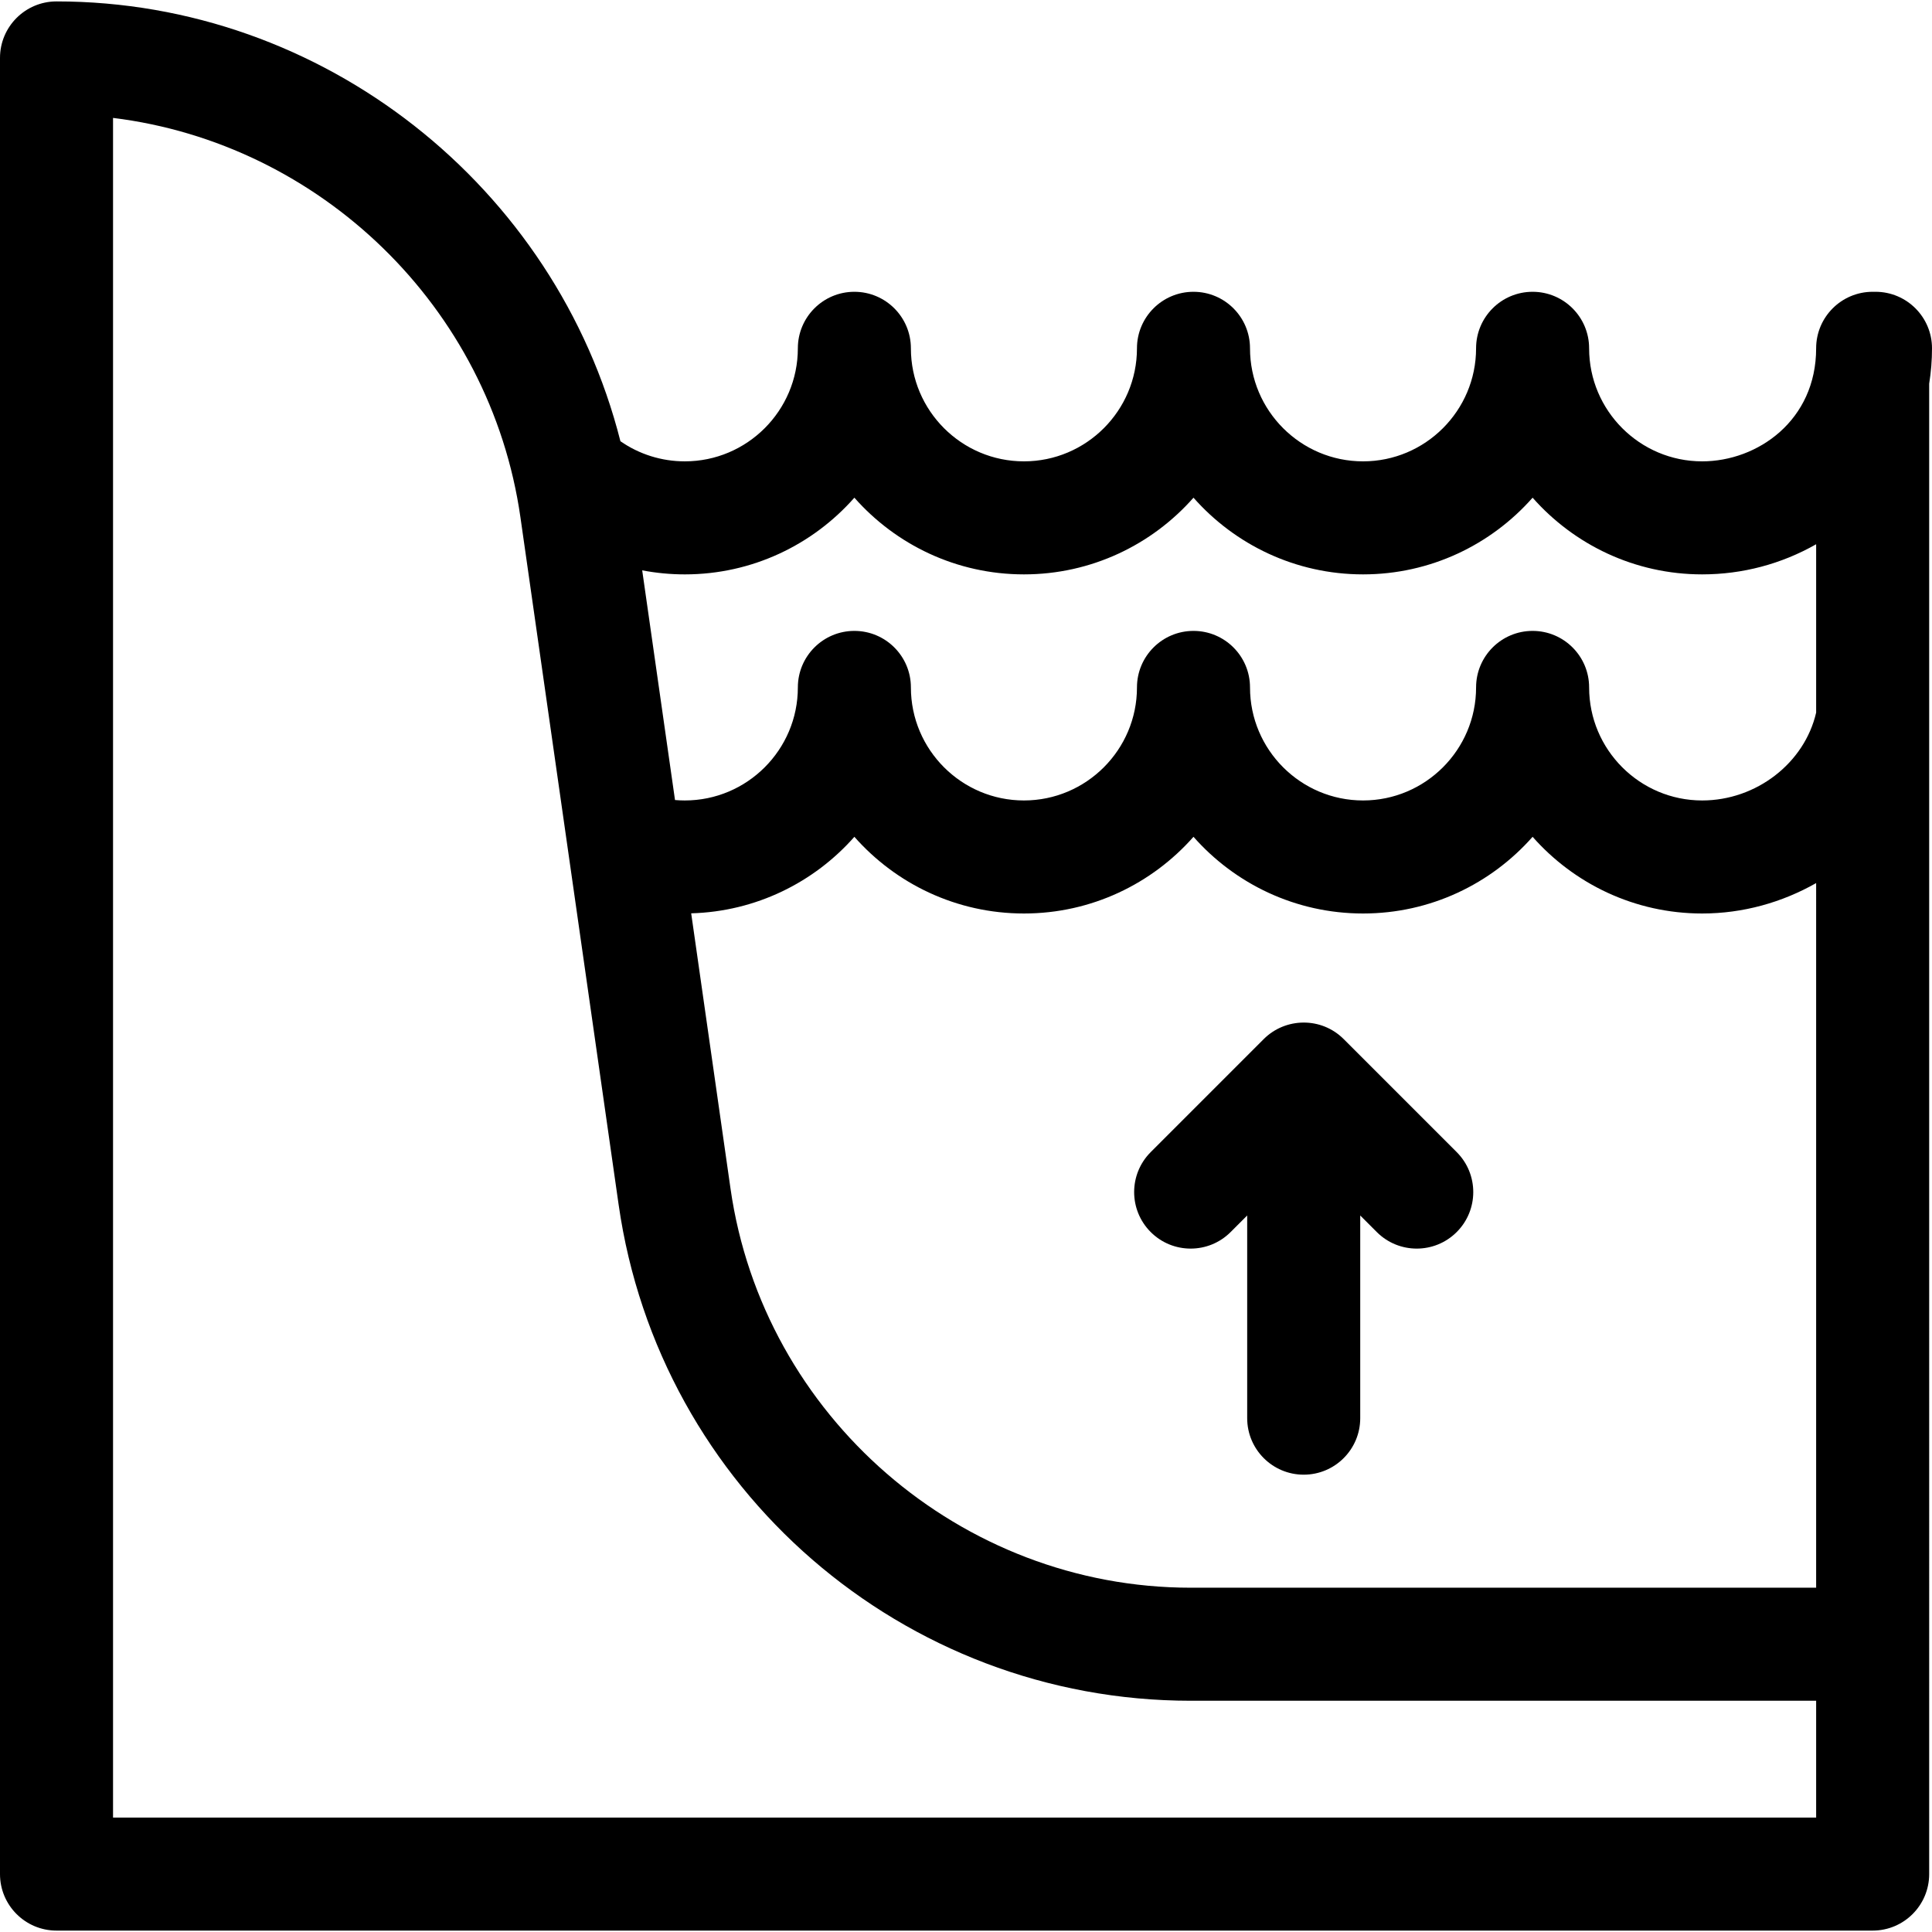<?xml version="1.0" encoding="iso-8859-1"?>
<!-- Generator: Adobe Illustrator 21.0.0, SVG Export Plug-In . SVG Version: 6.00 Build 0)  -->
<svg xmlns="http://www.w3.org/2000/svg" xmlns:xlink="http://www.w3.org/1999/xlink" version="1.1" id="Capa_1" x="0px" y="0px" viewBox="0 0 512.749 512.749" style="enable-background:new 0 0 512.749 512.749;" xml:space="preserve" width="512" height="512">
<g>
	<path d="M512,101.825c0.496-3.078,0.749-6.213,0.749-9.384c0-8.284-6.716-15-15-15H497c-8.284,0-15,6.716-15,15   c0,19.112-15.504,30-30.251,30c-16.542,0-30-13.458-30-30c0-8.284-6.716-15-15-15s-15,6.716-15,15c0,16.542-13.458,30-30,30   s-30-13.458-30-30c0-8.284-6.716-15-15-15s-15,6.716-15,15c0,16.542-13.458,30-30,30c-16.542,0-30-13.458-30-30   c0-8.284-6.716-15-15-15s-15,6.716-15,15c0,16.542-13.458,30-30,30c-6.162,0-12.098-1.874-17.089-5.34   C147.541,49.538,85.851,0.375,15,0.375c-8.284,0-15,6.716-15,15v482c0,8.284,6.716,15,15,15h482c8.284,0,15-6.716,15-15   C512,497.375,512,107.303,512,101.825z M482,421.375H316c-60.995,0-113.496-45.534-122.122-105.915l-10.438-73.065   c17.219-0.481,32.655-8.23,43.309-20.308c11.003,12.473,27.099,20.354,45,20.354s33.997-7.881,45-20.354   c11.003,12.474,27.099,20.354,45,20.354s33.997-7.881,45-20.354c11.003,12.473,27.099,20.354,45,20.354   c10.838,0,21.221-2.939,30.251-8.073V421.375z M226.75,132.086c11.003,12.473,27.099,20.354,45,20.354s33.997-7.881,45-20.354   c11.003,12.474,27.099,20.354,45,20.354s33.997-7.881,45-20.354c11.003,12.473,27.099,20.354,45,20.354   c10.731,0,21.097-2.781,30.251-8v44.687c-3.082,13.373-15.865,23.313-30.251,23.313c-16.542,0-30-13.458-30-30   c0-8.284-6.716-15-15-15s-15,6.716-15,15c0,16.542-13.458,30-30,30s-30-13.458-30-30c0-8.284-6.716-15-15-15s-15,6.716-15,15   c0,16.542-13.458,30-30,30c-16.542,0-30-13.458-30-30c0-8.284-6.716-15-15-15s-15,6.716-15,15c0,16.542-13.458,30-30,30   c-0.874,0-1.742-0.04-2.604-0.113l-8.708-60.958c3.699,0.707,7.484,1.072,11.312,1.072   C199.65,152.441,215.747,144.56,226.75,132.086z M482,482.375H30V31.293C84.902,38.05,130.131,81.36,138.122,137.29   c1.181,8.267,24.621,172.35,26.059,182.413c10.799,75.591,75.589,131.672,151.82,131.672h166V482.375z"/>
	<path d="M356.609,275.771c-5.925-5.925-15.454-5.764-21.218,0l-29.997,29.998c-5.858,5.858-5.858,15.355,0,21.213   c5.857,5.858,15.355,5.858,21.213,0l4.394-4.394v53.787c0,8.284,6.716,15,15,15s15-6.716,15-15v-53.787l4.394,4.394   c2.929,2.929,6.768,4.394,10.606,4.394s7.678-1.464,10.606-4.394c5.858-5.858,5.858-15.355,0-21.213L356.609,275.771z"/>
</g>















</svg>
